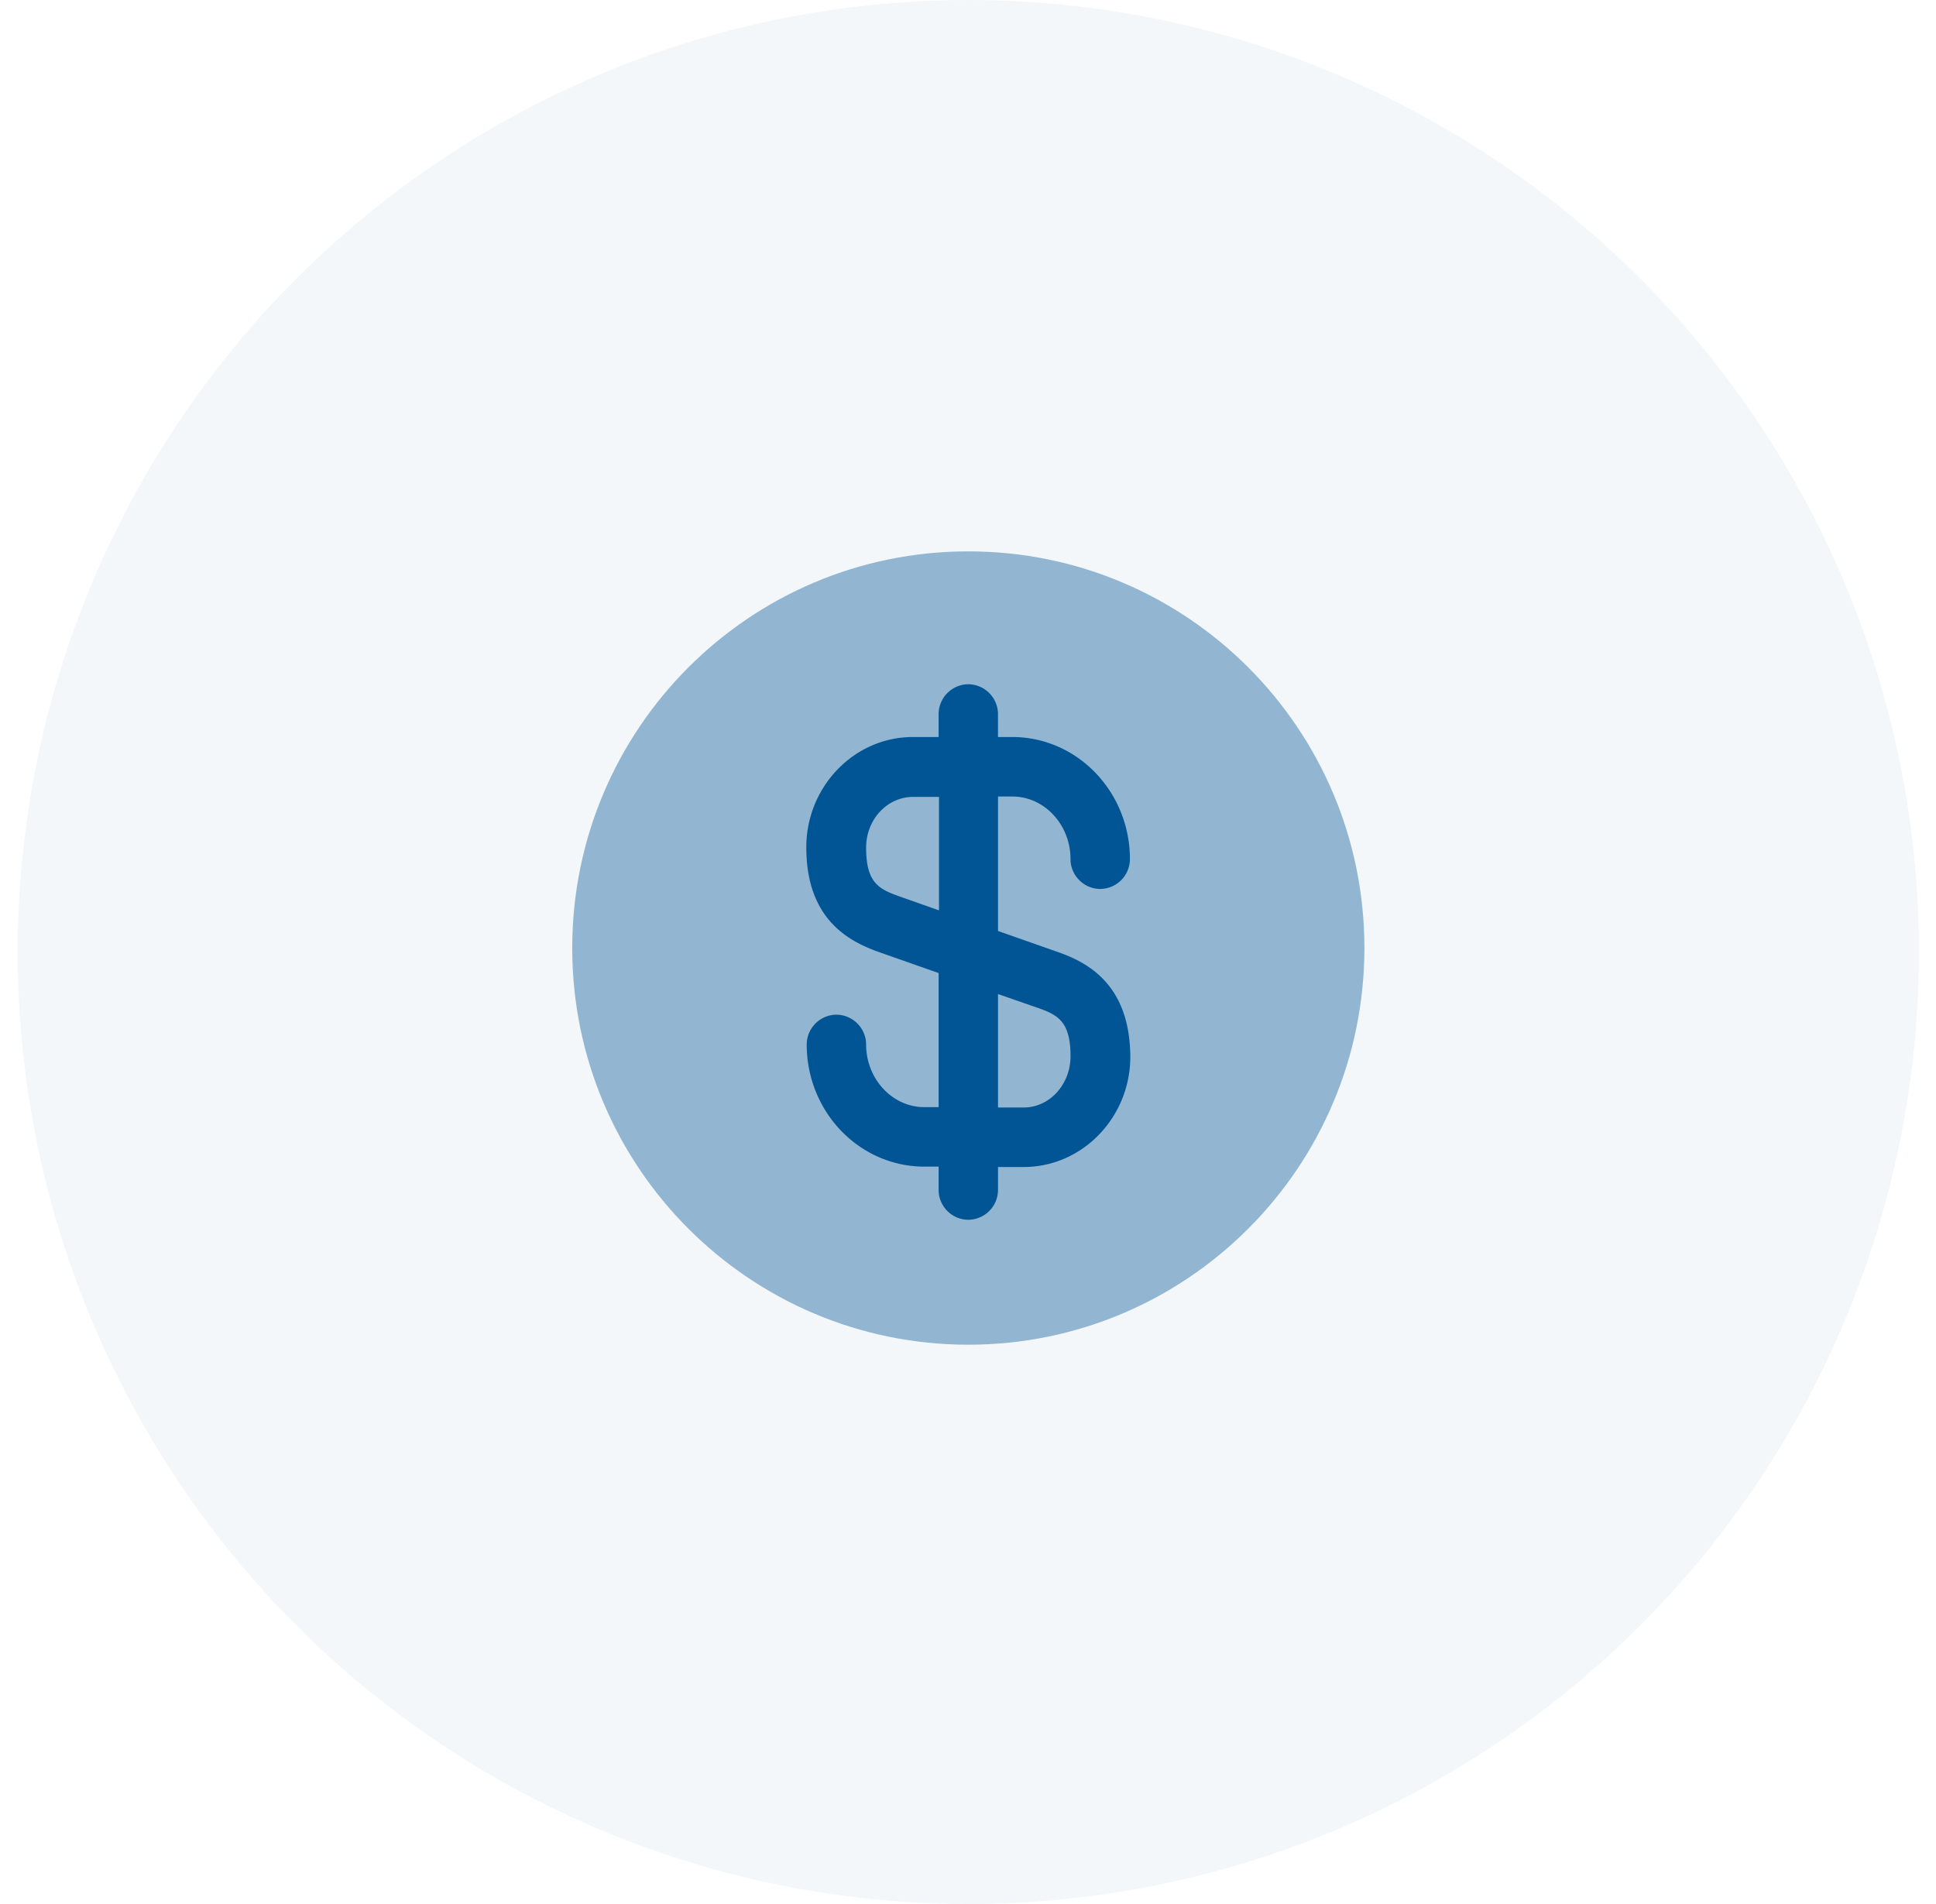<svg xmlns="http://www.w3.org/2000/svg" width="61" height="60" fill="none" viewBox="0 0 61 60">
  <path fill="#025595" d="M30.51 42.375c6.893 0 12.48-5.596 12.48-12.5s-5.587-12.5-12.48-12.5c-6.893 0-12.48 5.596-12.48 12.5s5.587 12.5 12.48 12.5Z" opacity=".4"/>
  <path fill="#025595" d="m33.33 30-1.884-.663V25.1h.45c1.01 0 1.834.887 1.834 1.975 0 .512.424.938.936.938a.944.944 0 0 0 .936-.938c0-2.125-1.66-3.85-3.707-3.85h-.45V22.5a.944.944 0 0 0-.935-.938.944.944 0 0 0-.936.938v.725h-.812c-1.847 0-3.357 1.563-3.357 3.475 0 2.238 1.298 2.95 2.284 3.3l1.885.663v4.225h-.45c-1.01 0-1.834-.888-1.834-1.975a.944.944 0 0 0-.936-.938.944.944 0 0 0-.936.938c0 2.125 1.66 3.85 3.706 3.85h.45v.737c0 .513.424.938.936.938a.944.944 0 0 0 .936-.938v-.725h.811c1.847 0 3.357-1.563 3.357-3.475-.012-2.25-1.31-2.962-2.284-3.3Zm-5.017-1.762c-.636-.226-1.023-.438-1.023-1.526 0-.887.661-1.6 1.485-1.6h.811v3.576l-1.273-.45Zm3.944 6.662h-.811v-3.575l1.26.438c.637.224 1.024.437 1.024 1.524 0 .888-.662 1.613-1.473 1.613Z"/>
  <ellipse cx="30.51" cy="30" fill="#025595" opacity=".05" rx="29.952" ry="30"/>
</svg>
